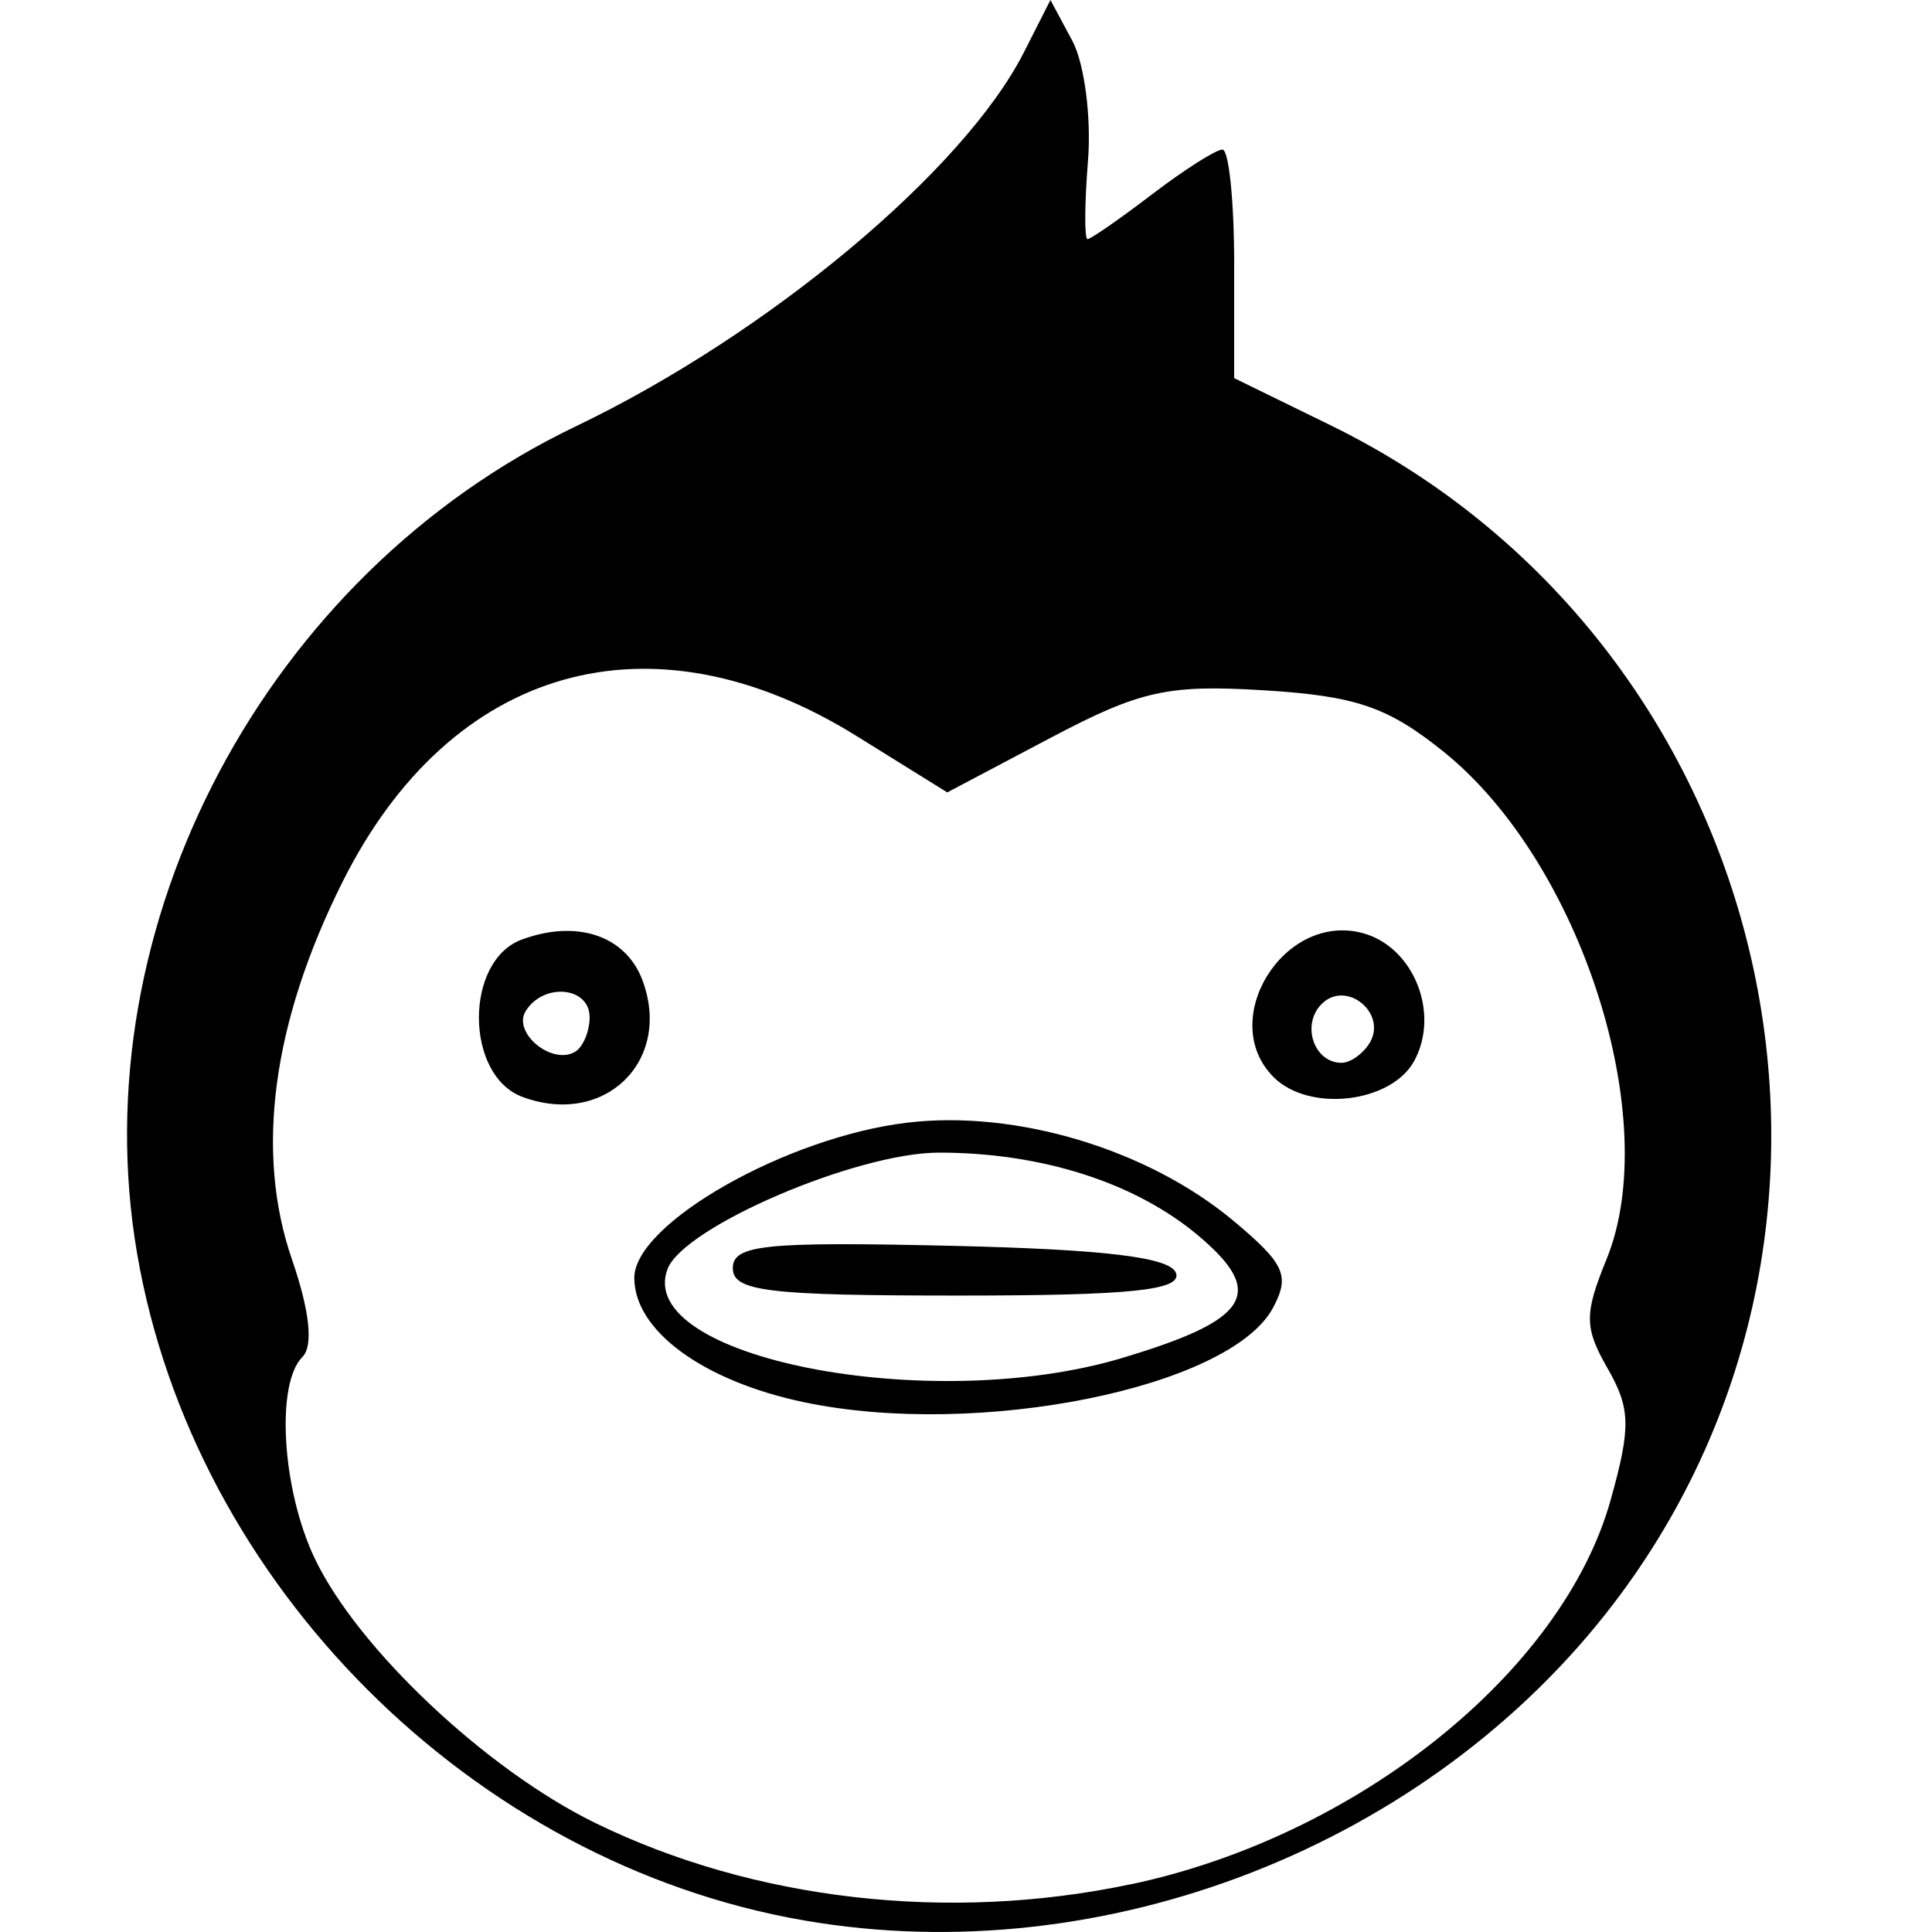 <?xml version="1.0" encoding="UTF-8" standalone="no"?>
<svg
   xmlns:dc="http://purl.org/dc/elements/1.1/"
   xmlns:cc="http://creativecommons.org/ns#"
   xmlns:rdf="http://www.w3.org/1999/02/22-rdf-syntax-ns#"
   xmlns:svg="http://www.w3.org/2000/svg"
   xmlns="http://www.w3.org/2000/svg"
   width="120"
   height="120"
   viewBox="0 0 31.75 31.75"
   version="1.1"
   id="svg8">
  <defs
     id="defs2" />
  <g
     id="layer1"
     style="display:none">
    <path
       style="fill:#000000;fill-opacity:1;stroke:#000000;stroke-width:0;stroke-linecap:butt;stroke-linejoin:miter;stroke-miterlimit:4;stroke-dasharray:none;stroke-opacity:1"
       d="m 7.597,-6.24 c 0,0 -0.041,0.103 -0.029,0.209 0.013,0.106 0.084,0.174 0.084,0.174 l -0.083,0.088 c 0,0 -0.105,-0.138 -0.074,-0.277 0.031,-0.139 0.101,-0.194 0.101,-0.194 z"
       id="path1039" />
  </g>
  <g
     id="layer2"
     style="display:none" />
  <g
     id="layer3"
     style="display:inline">
    <path
       style="display:inline;fill:#000000;stroke-width:0.294"
       d="M 13.22,31.561 C 7.764,30.619 3.185,26.043 2.253,20.599 1.327,15.191 4.373,9.445 9.459,7.008 12.617,5.495 15.836,2.808 16.826,0.861 L 17.263,0 17.623,0.672 c 0.198,0.37 0.313,1.254 0.257,1.965 -0.057,0.711 -0.06,1.293 -0.008,1.293 0.052,0 0.529,-0.331 1.06,-0.736 0.53,-0.405 1.051,-0.736 1.157,-0.736 0.106,0 0.193,0.845 0.193,1.878 v 1.878 l 1.581,0.773 c 7.264,3.554 9.53,12.965 4.662,19.357 -3.031,3.979 -8.363,6.07 -13.305,5.217 z m 5.356,-0.593 c 3.72,-0.783 7.101,-3.488 7.892,-6.314 0.336,-1.2 0.329,-1.506 -0.048,-2.164 -0.384,-0.669 -0.386,-0.895 -0.02,-1.792 0.938,-2.292 -0.417,-6.523 -2.672,-8.341 -0.916,-0.738 -1.441,-0.919 -2.943,-1.012 -1.594,-0.099 -2.046,0.002 -3.523,0.782 l -1.695,0.895 -1.488,-0.925 c -3.376,-2.099 -6.672,-1.163 -8.452,2.4 -1.153,2.307 -1.438,4.436 -0.829,6.2 0.292,0.847 0.354,1.422 0.171,1.604 -0.44,0.44 -0.335,2.176 0.201,3.305 0.701,1.478 2.815,3.473 4.608,4.35 2.602,1.273 5.805,1.641 8.797,1.011 z m -5.356,-7.923 c -1.664,-0.348 -2.796,-1.176 -2.796,-2.045 0,-0.893 2.505,-2.316 4.49,-2.551 1.789,-0.212 3.948,0.438 5.353,1.611 0.846,0.707 0.936,0.903 0.654,1.431 -0.704,1.316 -4.846,2.152 -7.701,1.554 z m 5.208,-0.725 c 2.11,-0.627 2.388,-1.069 1.265,-2.014 -1.037,-0.873 -2.58,-1.366 -4.266,-1.364 -1.352,0.002 -4.19,1.219 -4.456,1.911 -0.558,1.453 4.292,2.408 7.457,1.468 z m -6.385,-1.479 c 0,-0.384 0.526,-0.438 3.581,-0.368 2.542,0.059 3.616,0.189 3.703,0.45 0.093,0.281 -0.75,0.368 -3.581,0.368 -3.128,0 -3.703,-0.07 -3.703,-0.45 z M 8.585,18.026 c -0.947,-0.353 -0.955,-2.236 -0.011,-2.585 0.908,-0.336 1.71,-0.065 1.984,0.668 0.495,1.329 -0.626,2.418 -1.973,1.917 z m 1.104,-1.313 c 0,-0.499 -0.758,-0.569 -1.05,-0.097 -0.222,0.359 0.439,0.899 0.816,0.666 0.129,-0.08 0.235,-0.336 0.235,-0.569 z m 11.241,0.988 c -0.932,-0.932 0.159,-2.708 1.456,-2.369 0.837,0.219 1.282,1.305 0.859,2.096 -0.374,0.699 -1.729,0.859 -2.315,0.273 z m 1.575,-0.555 c 0.303,-0.491 -0.379,-1.053 -0.785,-0.647 -0.34,0.34 -0.127,0.967 0.327,0.967 0.143,0 0.348,-0.144 0.457,-0.32 z"
       id="path913-6" />
  </g>
</svg>
